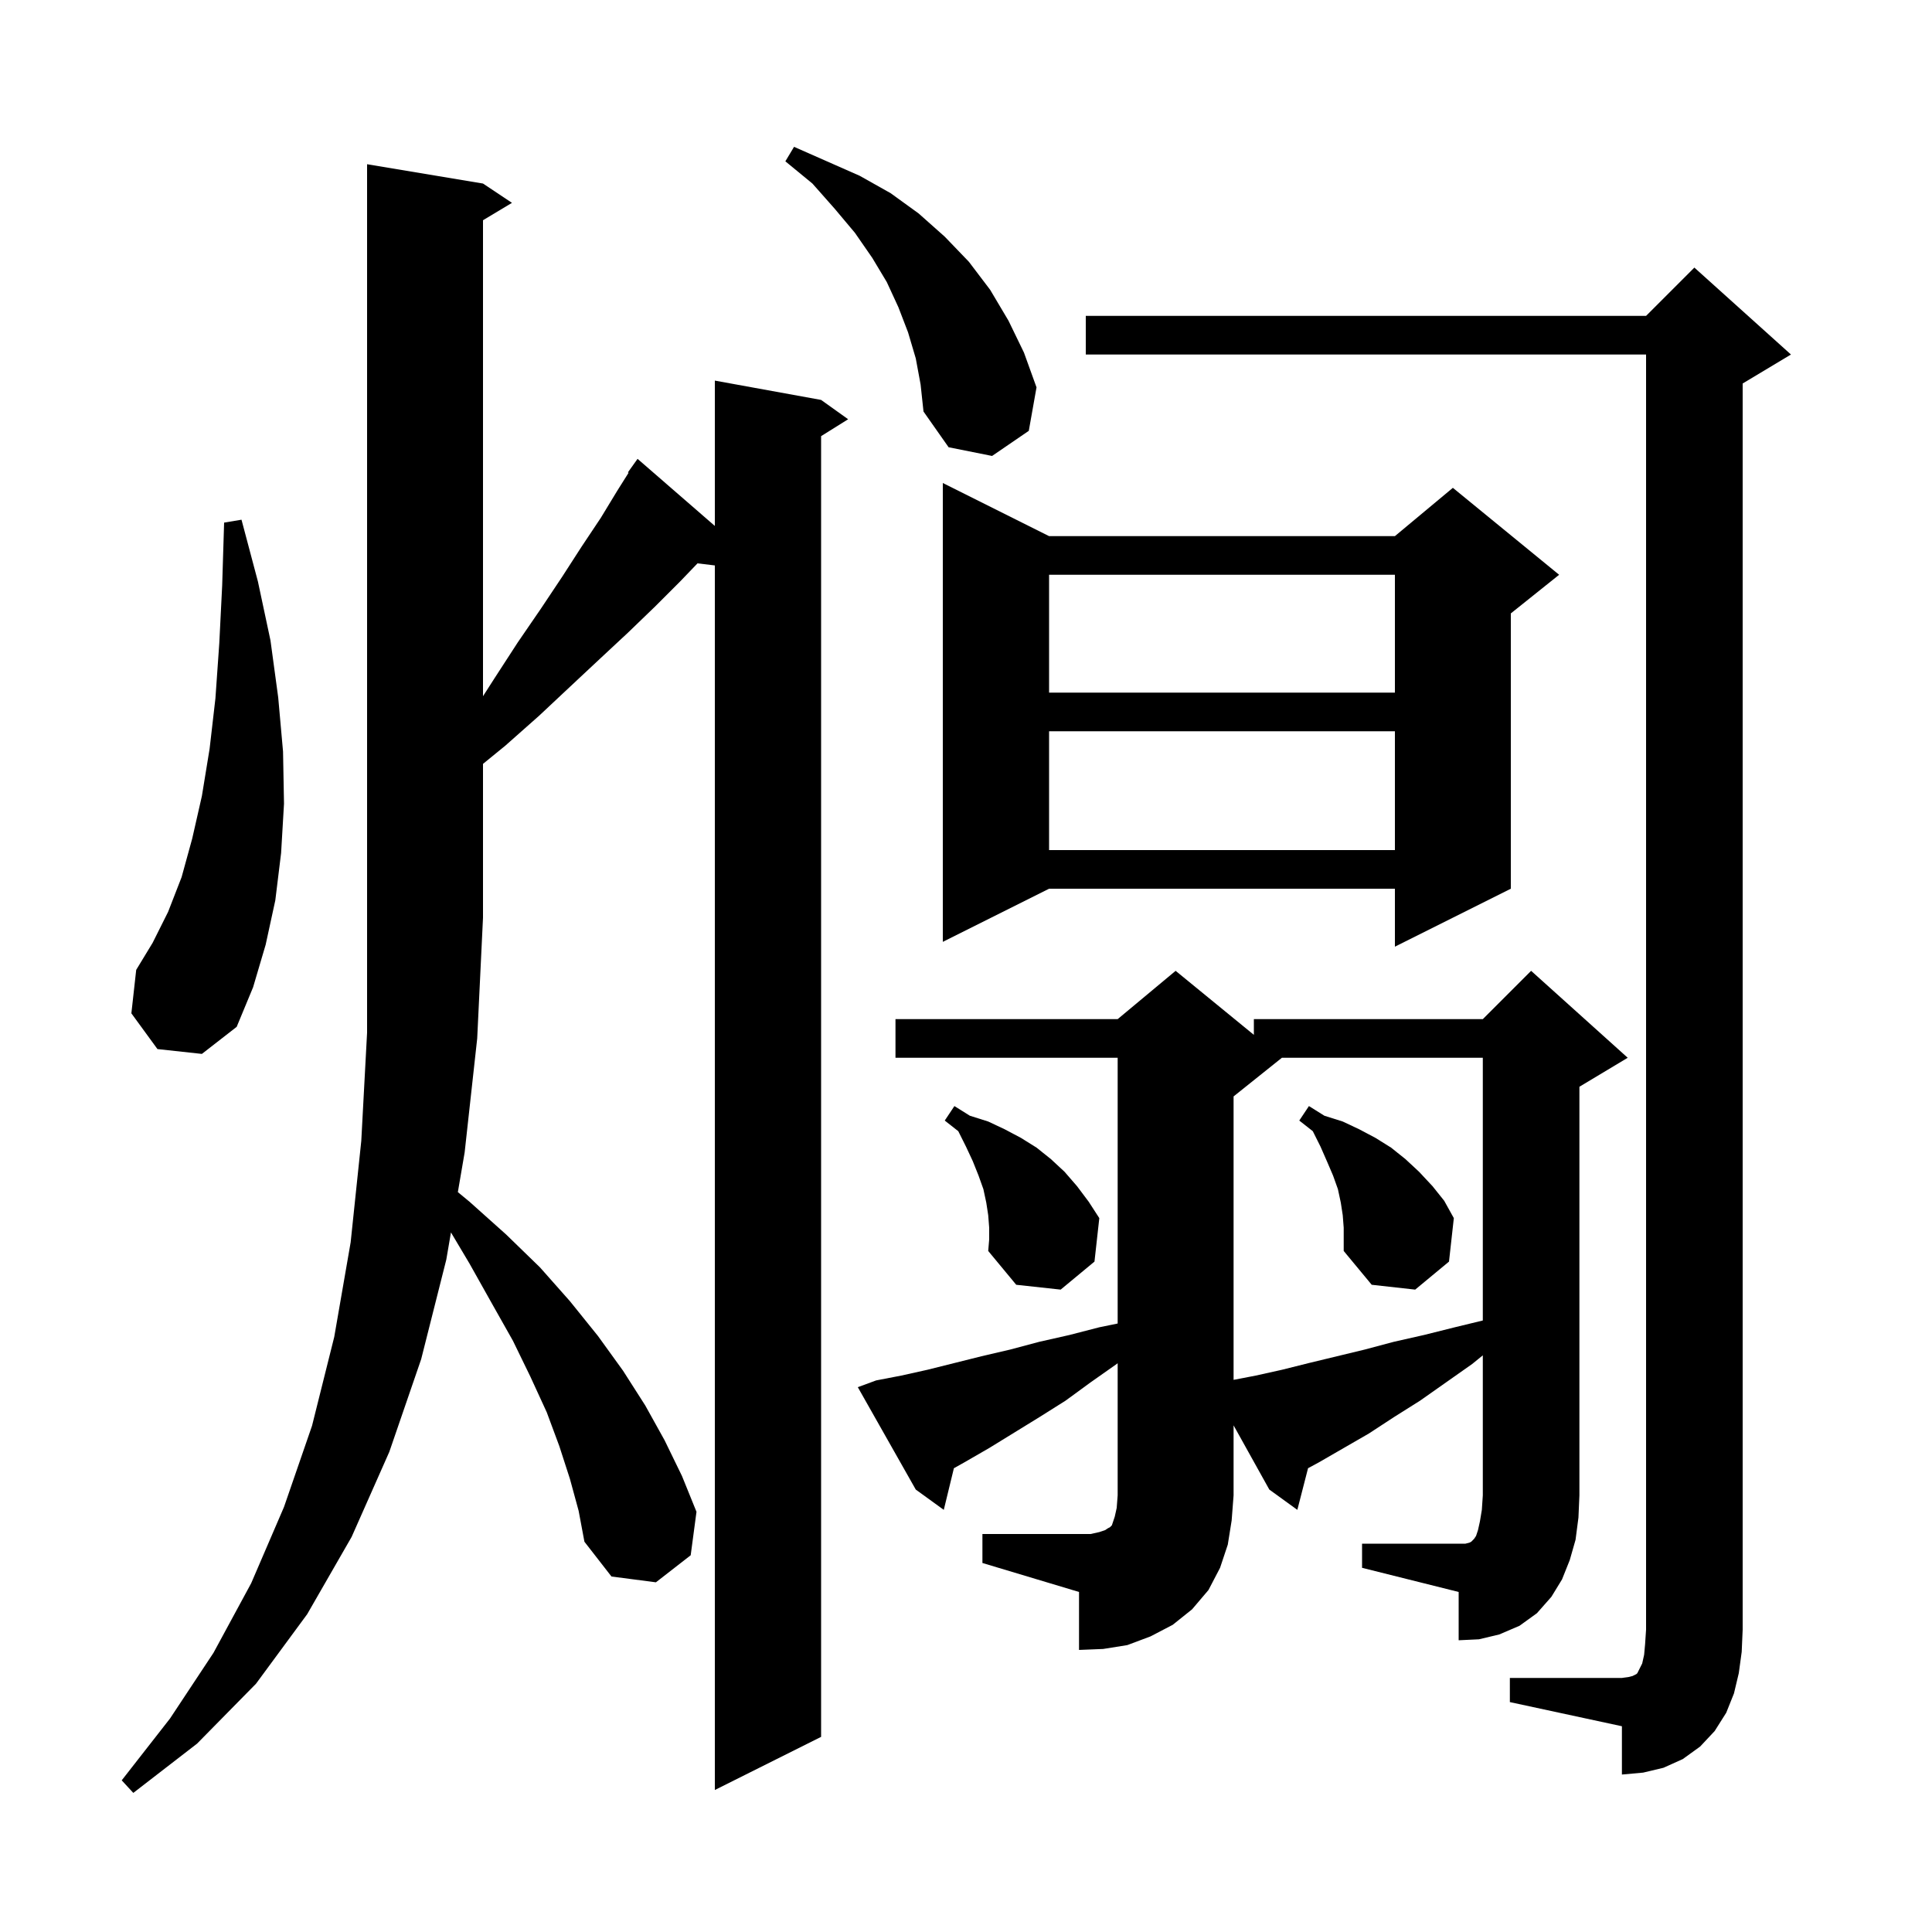 <svg xmlns="http://www.w3.org/2000/svg" xmlns:xlink="http://www.w3.org/1999/xlink" version="1.1" baseProfile="full" viewBox="0 0 200 200" width="200" height="200">
<g fill="black">
<path d="M 59.0 153.1 L 57.9 149.7 L 56.6 146.2 L 54.9 142.5 L 53.1 138.8 L 50.9 134.9 L 48.6 130.8 L 46.683 127.579 L 46.2 130.4 L 43.6 140.7 L 40.3 150.3 L 36.4 159.1 L 31.8 167.1 L 26.5 174.3 L 20.4 180.5 L 13.8 185.6 L 12.6 184.3 L 17.6 177.9 L 22.1 171.1 L 26.0 163.9 L 29.4 156.0 L 32.3 147.6 L 34.6 138.4 L 36.3 128.6 L 37.4 118.1 L 38.0 106.9 L 38.0 17.0 L 50.0 19.0 L 53.0 21.0 L 50.0 22.8 L 50.0 72.072 L 51.2 70.2 L 53.6 66.5 L 56.0 63.0 L 58.2 59.7 L 60.2 56.6 L 62.2 53.6 L 63.9 50.8 L 65.069 48.944 L 65.0 48.9 L 66.0 47.5 L 74.0 54.445 L 74.0 39.4 L 85.0 41.4 L 87.8 43.4 L 85.0 45.15 L 85.0 179.8 L 74.0 185.3 L 74.0 58.534 L 72.207 58.318 L 70.4 60.2 L 67.8 62.8 L 65.0 65.5 L 62.1 68.2 L 59.0 71.1 L 55.8 74.1 L 52.3 77.2 L 50.0 79.076 L 50.0 95.0 L 49.4 107.5 L 48.1 119.3 L 47.397 123.407 L 48.6 124.4 L 52.4 127.8 L 55.9 131.2 L 59.0 134.7 L 61.9 138.3 L 64.5 141.9 L 66.8 145.5 L 68.8 149.1 L 70.6 152.8 L 72.1 156.5 L 71.5 161.0 L 67.9 163.8 L 63.3 163.2 L 60.5 159.6 L 59.9 156.4 Z M 156.3 173.7 L 167.9 173.7 L 168.6 173.6 L 169.0 173.5 L 169.4 173.3 L 169.5 173.2 L 170.0 172.2 L 170.2 171.3 L 170.3 170.2 L 170.4 168.7 L 170.4 36.7 L 112.4 36.7 L 112.4 32.7 L 170.4 32.7 L 175.4 27.7 L 185.4 36.7 L 180.4 39.7 L 180.4 168.7 L 180.3 171.0 L 180.0 173.2 L 179.5 175.3 L 178.7 177.3 L 177.5 179.2 L 176.0 180.8 L 174.2 182.1 L 172.2 183.0 L 170.1 183.5 L 167.9 183.7 L 167.9 178.7 L 156.3 176.2 Z M 101.7 158.8 L 112.9 158.8 L 113.8 158.6 L 114.4 158.4 L 114.7 158.2 L 114.9 158.1 L 115.1 157.9 L 115.4 157.0 L 115.6 156.1 L 115.7 154.8 L 115.7 141.119 L 115.6 141.2 L 112.9 143.1 L 110.3 145.0 L 107.6 146.7 L 102.4 149.9 L 99.8 151.4 L 98.747 151.99 L 97.7 156.3 L 94.8 154.2 L 88.8 143.6 L 90.7 142.9 L 93.3 142.4 L 96.0 141.8 L 101.6 140.4 L 104.6 139.7 L 107.6 138.9 L 110.7 138.2 L 113.8 137.4 L 115.7 137.009 L 115.7 109.5 L 92.7 109.5 L 92.7 105.5 L 115.7 105.5 L 121.7 100.5 L 129.8 107.127 L 129.8 105.5 L 153.5 105.5 L 158.5 100.5 L 168.5 109.5 L 163.5 112.5 L 163.5 154.8 L 163.4 157.1 L 163.1 159.4 L 162.5 161.5 L 161.7 163.5 L 160.6 165.3 L 159.1 167.0 L 157.3 168.3 L 155.2 169.2 L 153.1 169.7 L 151.0 169.8 L 151.0 164.8 L 141.0 162.3 L 141.0 159.8 L 151.7 159.8 L 152.1 159.7 L 152.3 159.6 L 152.6 159.3 L 152.8 159.0 L 153.0 158.4 L 153.2 157.5 L 153.4 156.3 L 153.5 154.8 L 153.5 140.304 L 152.4 141.2 L 147.0 145.0 L 144.3 146.7 L 141.7 148.4 L 136.5 151.4 L 135.409 151.988 L 134.3 156.3 L 131.4 154.2 L 127.7 147.553 L 127.7 154.8 L 127.5 157.4 L 127.1 159.9 L 126.3 162.3 L 125.1 164.6 L 123.4 166.6 L 121.4 168.2 L 119.1 169.4 L 116.7 170.3 L 114.2 170.7 L 111.7 170.8 L 111.7 164.8 L 101.7 161.8 Z M 132.7 109.5 L 127.7 113.5 L 127.7 142.842 L 130.0 142.4 L 132.7 141.8 L 135.5 141.1 L 141.3 139.7 L 144.3 138.9 L 147.4 138.2 L 150.6 137.4 L 153.5 136.697 L 153.5 109.5 Z M 139.0 125.8 L 138.8 124.5 L 138.5 123.1 L 138.0 121.7 L 137.4 120.3 L 136.7 118.7 L 135.9 117.1 L 134.5 116.0 L 135.5 114.5 L 137.1 115.5 L 139.0 116.1 L 140.7 116.9 L 142.4 117.8 L 144.0 118.8 L 145.5 120.0 L 146.9 121.3 L 148.3 122.8 L 149.5 124.3 L 150.5 126.1 L 150.0 130.6 L 146.5 133.5 L 142.0 133.0 L 139.1 129.5 L 139.1 127.1 Z M 102.4 127.1 L 102.3 125.8 L 102.1 124.5 L 101.8 123.1 L 101.3 121.7 L 100.7 120.2 L 100.0 118.7 L 99.2 117.1 L 97.8 116.0 L 98.8 114.5 L 100.4 115.5 L 102.3 116.1 L 104.0 116.9 L 105.7 117.8 L 107.3 118.8 L 108.8 120.0 L 110.2 121.3 L 111.5 122.8 L 112.7 124.4 L 113.8 126.1 L 113.3 130.6 L 109.8 133.5 L 105.2 133.0 L 102.3 129.5 L 102.4 128.3 Z M 16.3 108.6 L 13.6 104.9 L 14.1 100.4 L 15.8 97.6 L 17.4 94.4 L 18.8 90.8 L 19.9 86.8 L 20.9 82.4 L 21.7 77.5 L 22.3 72.3 L 22.7 66.6 L 23.0 60.6 L 23.2 54.1 L 25.0 53.8 L 26.7 60.2 L 28.0 66.3 L 28.8 72.2 L 29.3 77.8 L 29.4 83.2 L 29.1 88.3 L 28.5 93.2 L 27.5 97.8 L 26.2 102.2 L 24.5 106.3 L 20.9 109.1 Z M 108.6 55.5 L 144.4 55.5 L 150.4 50.5 L 161.4 59.5 L 156.4 63.5 L 156.4 92.0 L 144.4 98.0 L 144.4 92.0 L 108.6 92.0 L 97.6 97.5 L 97.6 50.0 Z M 108.6 75.7 L 108.6 88.0 L 144.4 88.0 L 144.4 75.7 Z M 108.6 59.5 L 108.6 71.7 L 144.4 71.7 L 144.4 59.5 Z M 94.8 37.1 L 94.0 34.4 L 93.0 31.8 L 91.8 29.2 L 90.3 26.7 L 88.5 24.1 L 86.4 21.6 L 84.1 19.0 L 81.3 16.7 L 82.2 15.2 L 89.0 18.2 L 92.2 20.0 L 95.1 22.1 L 97.8 24.5 L 100.3 27.1 L 102.5 30.0 L 104.4 33.2 L 106.0 36.5 L 107.3 40.1 L 106.5 44.6 L 102.7 47.2 L 98.2 46.3 L 95.6 42.6 L 95.3 39.8 Z " />
</g>
</svg>
